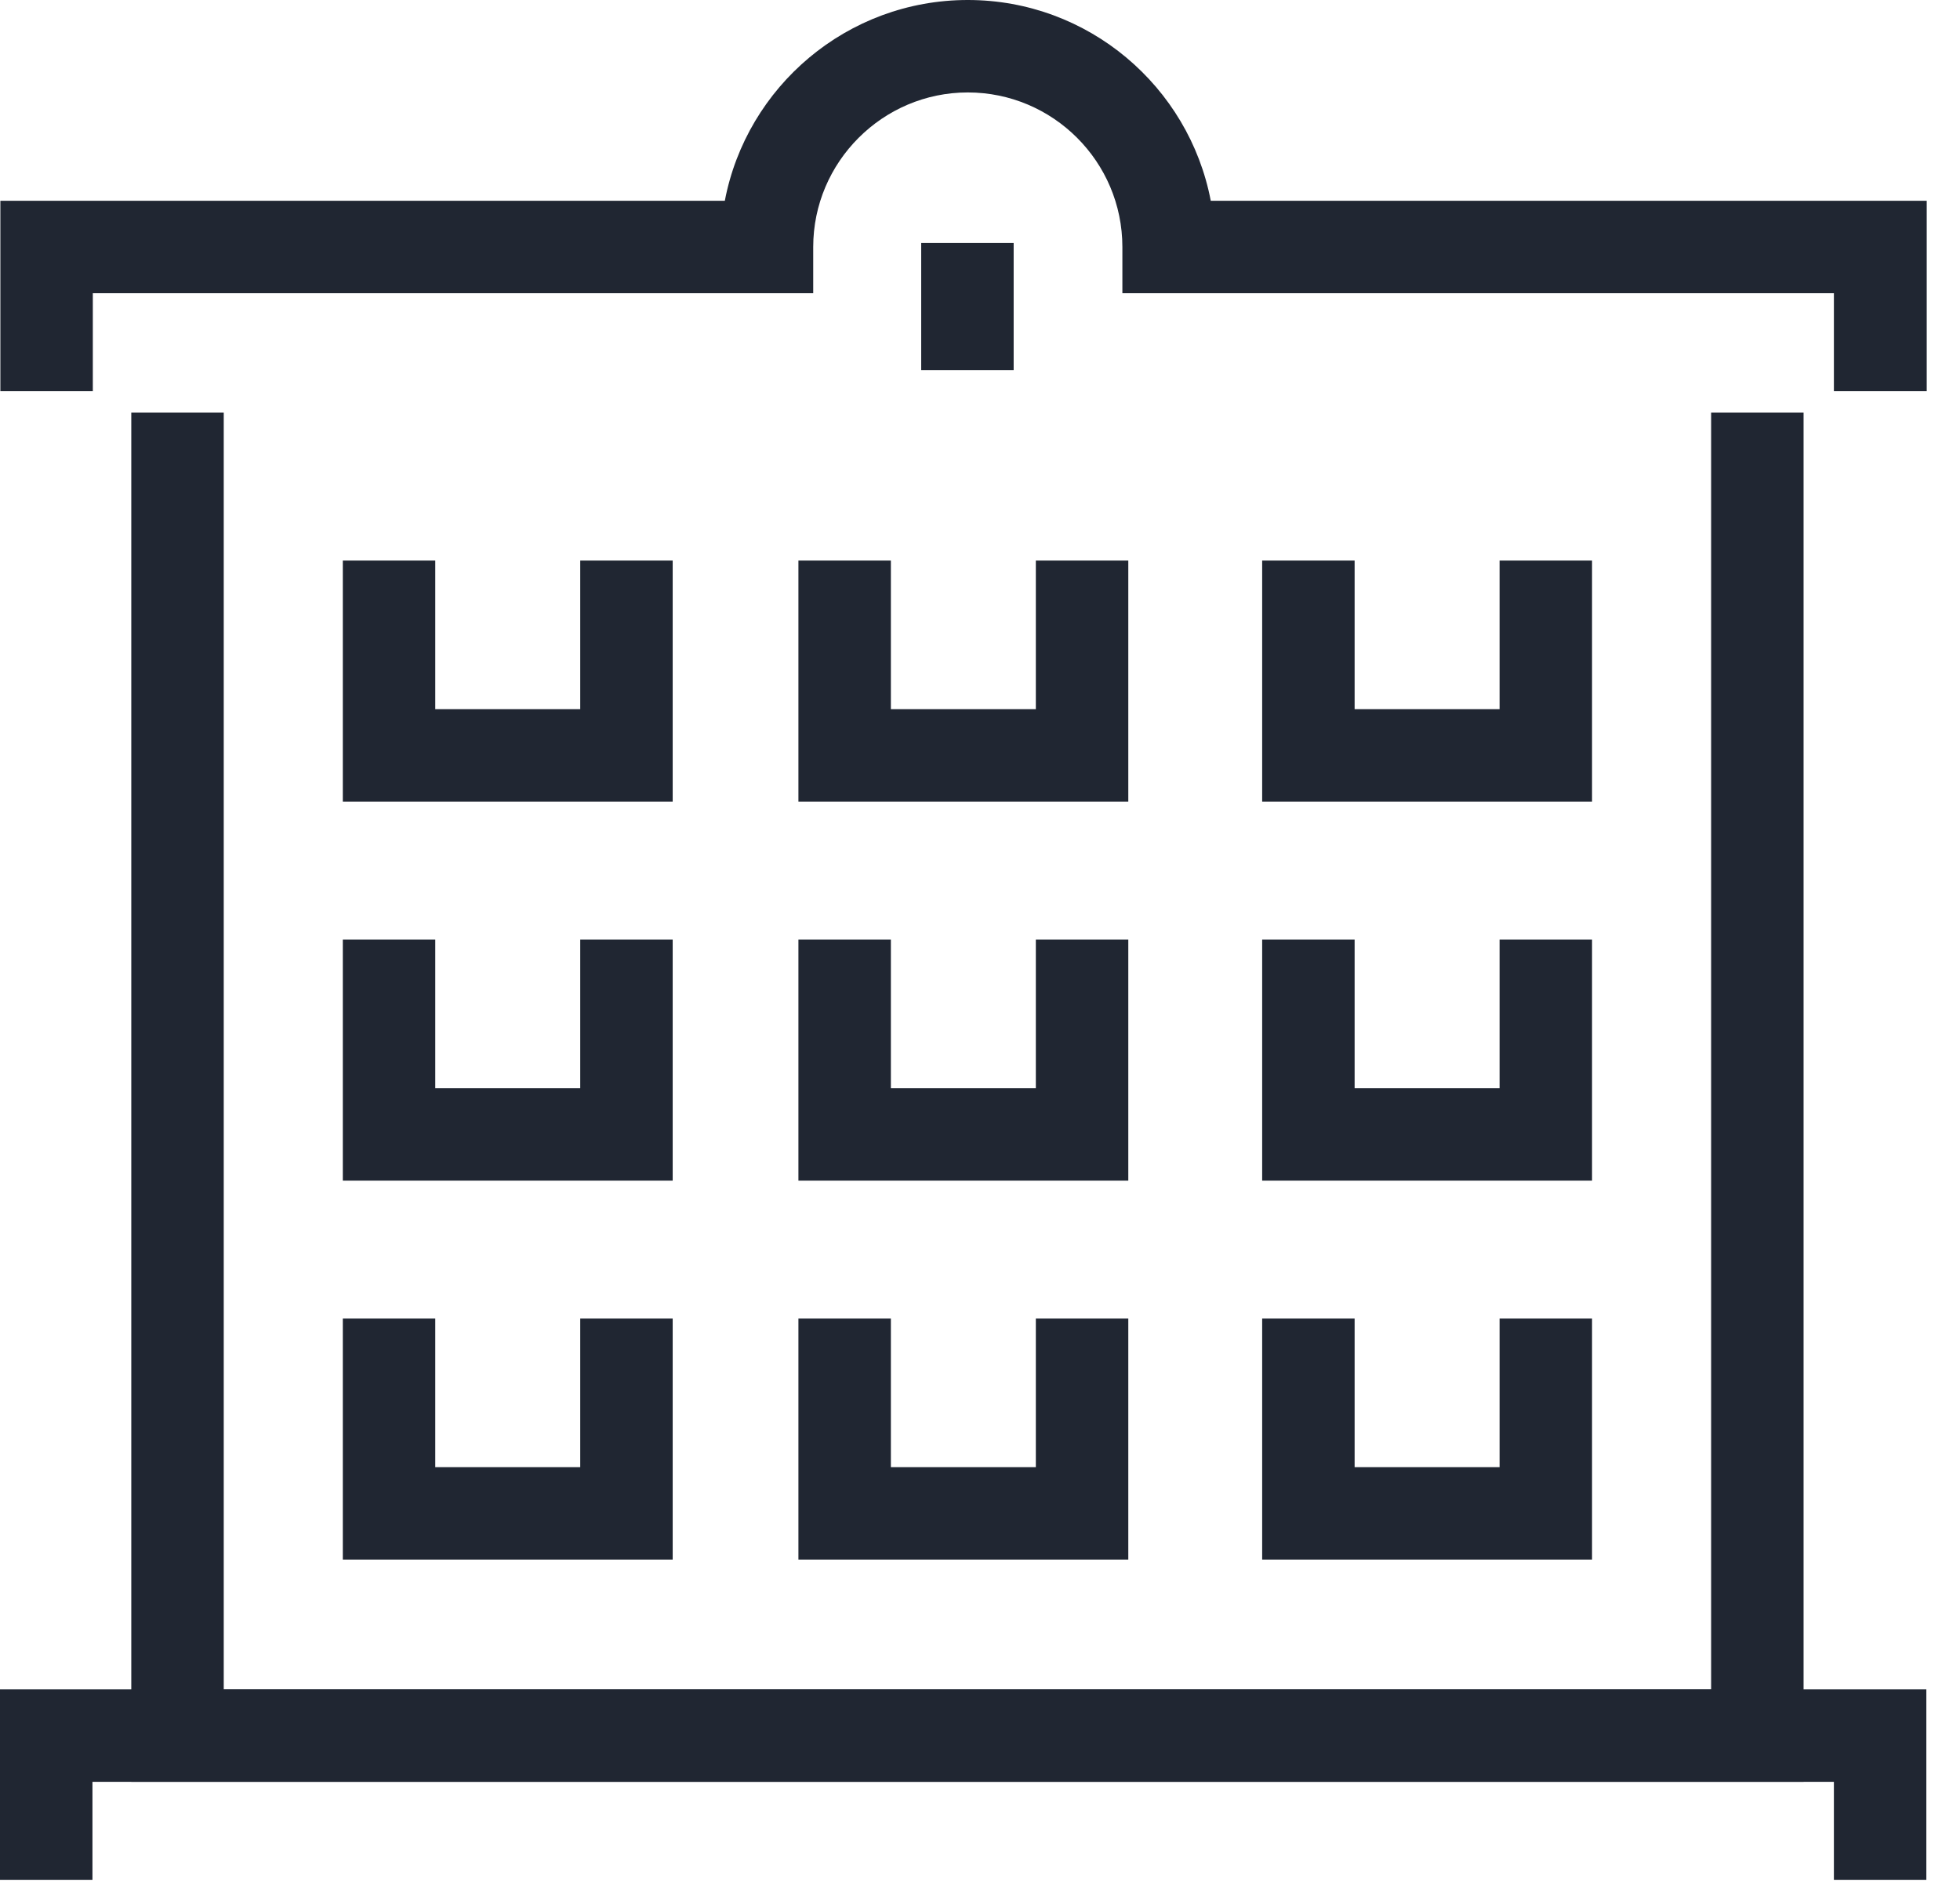 <svg width="53" height="51" viewBox="0 0 53 51" fill="none" xmlns="http://www.w3.org/2000/svg">
<path d="M52.09 50.84H49.59V48.19H2.5V50.84H0V45.69H52.09V50.84Z" fill="#202632"/>
<path d="M52.09 10.58H49.59V7.93H30.35V6.68C30.35 4.37 28.47 2.5 26.17 2.5C23.87 2.5 21.99 4.38 21.99 6.68V7.93H2.51V10.58H0.01V5.43H19.6C20.19 2.34 22.91 0 26.17 0C29.43 0 32.15 2.34 32.74 5.43H52.1V10.58H52.09Z" fill="#202632"/>
<path d="M48.77 48.19H3.55V11.16H6.05V45.69H46.27V11.16H48.77V48.19Z" fill="#202632"/>
<path d="M30.51 21.68H21.59V15.16H24.09V19.18H28.01V15.16H30.51V21.68Z" fill="#202632"/>
<path d="M18.19 21.68H9.27V15.16H11.77V19.18H15.69V15.16H18.19V21.68Z" fill="#202632"/>
<path d="M43.05 21.68H34.13V15.16H36.63V19.18H40.55V15.16H43.05V21.68Z" fill="#202632"/>
<path d="M30.51 31.93H21.59V25.41H24.09V29.43H28.01V25.41H30.51V31.93Z" fill="#202632"/>
<path d="M18.19 31.93H9.27V25.41H11.77V29.43H15.69V25.41H18.19V31.93Z" fill="#202632"/>
<path d="M43.05 31.93H34.13V25.41H36.63V29.43H40.55V25.41H43.05V31.93Z" fill="#202632"/>
<path d="M30.51 42.18H21.59V35.66H24.09V39.68H28.01V35.66H30.51V42.18Z" fill="#202632"/>
<path d="M18.19 42.18H9.27V35.66H11.77V39.68H15.69V35.66H18.19V42.18Z" fill="#202632"/>
<path d="M43.05 42.18H34.13V35.66H36.63V39.68H40.55V35.66H43.05V42.18Z" fill="#202632"/>
<path d="M27.41 6.57H24.91V10.01H27.41V6.57Z" fill="#202632"/>
</svg>
